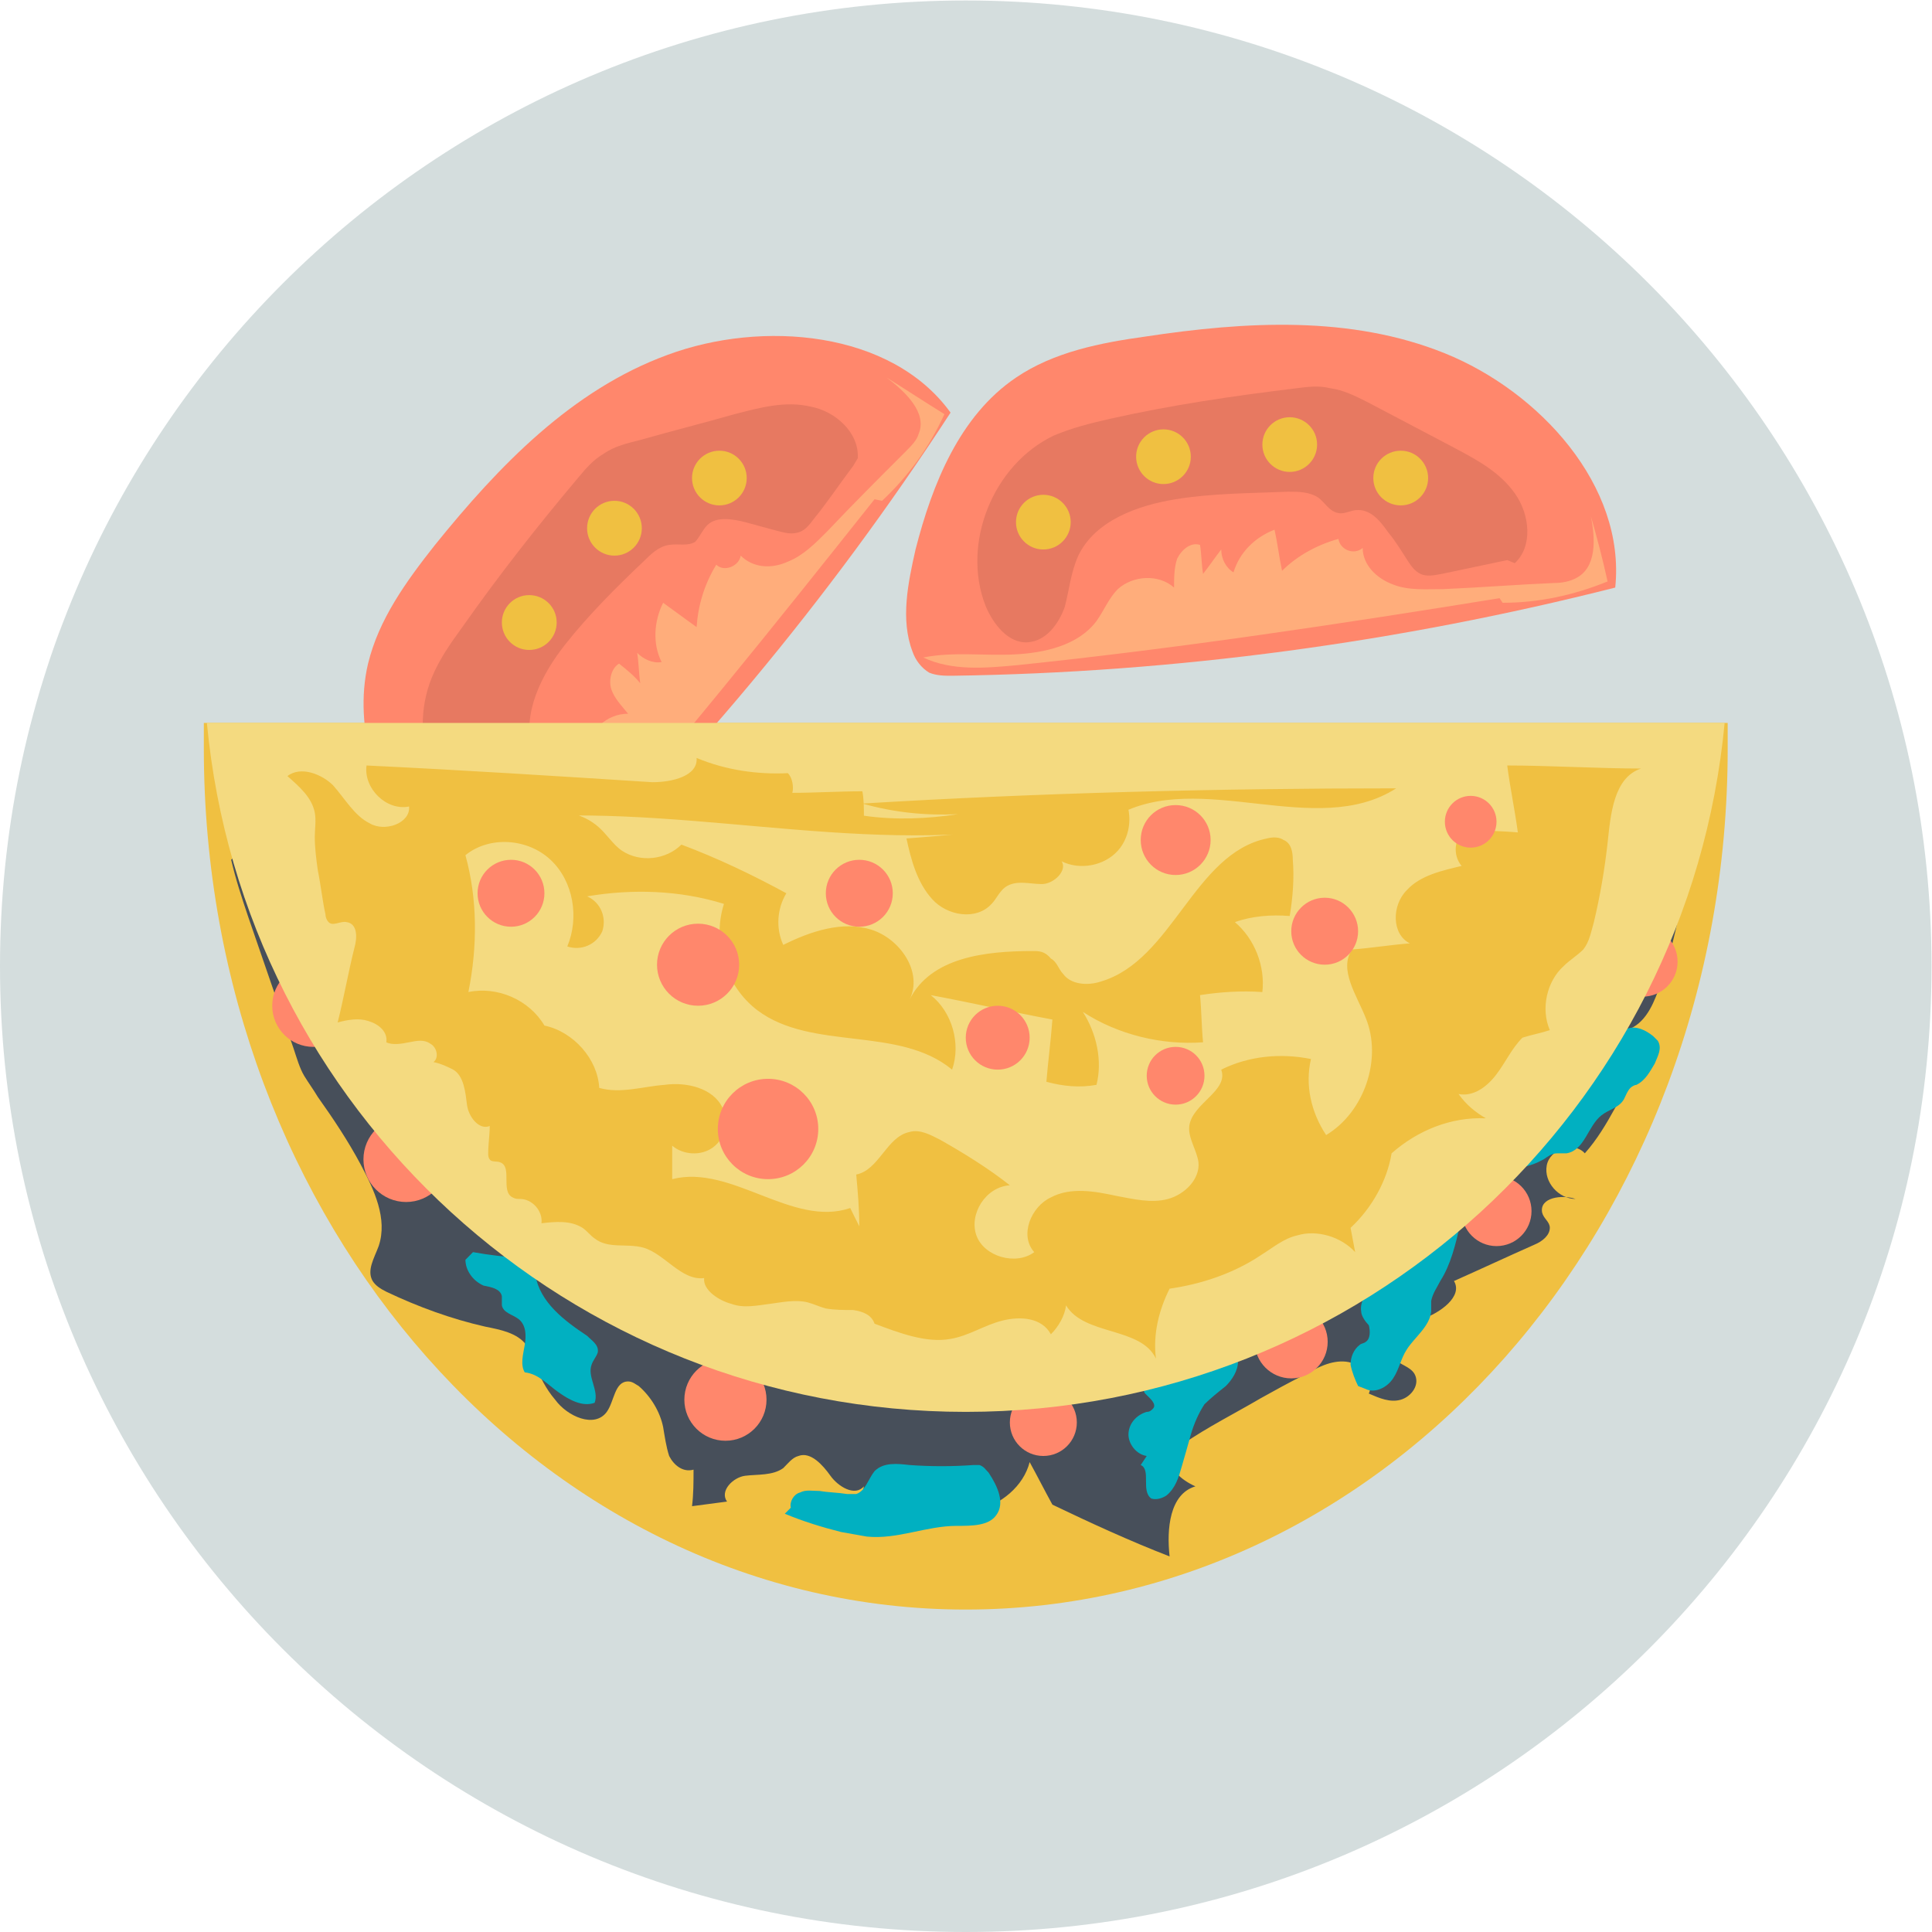 <?xml version="1.0" encoding="UTF-8" standalone="no"?>
<svg
   xmlns:dc="http://purl.org/dc/elements/1.1/"
   xmlns:cc="http://creativecommons.org/ns#"
   xmlns:rdf="http://www.w3.org/1999/02/22-rdf-syntax-ns#"
   xmlns:svg="http://www.w3.org/2000/svg"
   xmlns="http://www.w3.org/2000/svg"
   xmlns:sodipodi="http://sodipodi.sourceforge.net/DTD/sodipodi-0.dtd"
   xmlns:inkscape="http://www.inkscape.org/namespaces/inkscape"
   inkscape:version="1.0beta1 (32d4812, 2019-09-19)"
   sodipodi:docname="food-mexican.svg"
   viewBox="0 0 85.333 85.333"
   height="85.333"
   width="85.333"
   xml:space="preserve"
   id="svg10"
   version="1.1">
  <defs
     id="defs14" />
  <sodipodi:namedview
     inkscape:current-layer="svg10"
     inkscape:window-maximized="0"
     inkscape:window-y="25"
     inkscape:window-x="0"
     inkscape:cy="560"
     inkscape:cx="400"
     inkscape:zoom="0.35"
     showgrid="false"
     id="namedview12"
     inkscape:window-height="787"
     inkscape:window-width="1440"
     inkscape:pageshadow="2"
     inkscape:pageopacity="0"
     guidetolerance="10"
     gridtolerance="10"
     objecttolerance="10"
     borderopacity="1"
     inkscape:document-rotation="0"
     bordercolor="#666666"
     pagecolor="#ffffff" />
  <g
     transform="matrix(1.333,0,0,-1.333,0,85.333)"
     inkscape:label="food-mexican"
     inkscape:groupmode="layer"
     id="g18">
    <g
       id="g20">
      <path
         inkscape:connector-curvature="0"
         id="path22"
         style="fill:#d4dddd;fill-opacity:1;fill-rule:nonzero;stroke:none"
         d="M 64,32 C 64,14.328 49.672,0 32,0 14.328,0 0,14.328 0,32 0,49.672 14.328,64 32,64 49.672,64 64,49.672 64,32 Z" />
      <path
         inkscape:connector-curvature="0"
         id="path24"
         style="fill:#f0c041;fill-opacity:1;fill-rule:nonzero;stroke:none"
         d="m 6.754,40.062 c 0,-0.3 0,-0.554 0,-0.855 0,-15.723 11.285,-28.523 25.246,-28.523 13.961,0 25.246,12.75 25.246,28.523 0,0.301 0,0.555 0,0.855 z" />
      <path
         inkscape:connector-curvature="0"
         id="path26"
         style="fill:#474f5a;fill-opacity:1;fill-rule:nonzero;stroke:none"
         d="m 7.66,35.527 c 0.152,-0.656 0.352,-1.257 0.555,-1.863 0.504,-1.461 1.008,-2.926 1.512,-4.387 0.101,-0.3 0.199,-0.652 0.351,-0.906 0.152,-0.25 0.305,-0.453 0.453,-0.703 0.504,-0.707 1.008,-1.465 1.41,-2.219 0.457,-0.855 0.911,-1.816 0.606,-2.722 -0.149,-0.403 -0.402,-0.805 -0.199,-1.157 0.097,-0.152 0.25,-0.254 0.453,-0.355 1.058,-0.504 2.168,-0.906 3.273,-1.156 0.504,-0.102 1.059,-0.204 1.364,-0.606 0.148,-0.203 0.199,-0.406 0.3,-0.656 0.153,-0.402 0.352,-0.805 0.657,-1.16 0.402,-0.555 1.308,-0.957 1.71,-0.403 0.254,0.352 0.254,1.008 0.707,1.008 0.153,0 0.254,-0.101 0.352,-0.152 0.406,-0.352 0.707,-0.856 0.809,-1.36 0.05,-0.3 0.101,-0.656 0.199,-0.957 0.152,-0.3 0.453,-0.554 0.808,-0.453 0,-0.402 0,-0.808 -0.05,-1.211 0.402,0.051 0.754,0.102 1.16,0.153 -0.254,0.351 0.199,0.804 0.601,0.855 0.407,0.051 0.911,0 1.262,0.254 0.152,0.149 0.301,0.352 0.504,0.402 0.402,0.153 0.805,-0.3 1.059,-0.656 0.25,-0.351 0.804,-0.703 1.109,-0.351 -0.152,-0.555 0.602,-0.856 1.207,-0.907 0.859,-0.05 1.715,-0.152 2.52,0.102 0.808,0.199 1.562,0.805 1.765,1.609 0.25,-0.453 0.504,-0.957 0.754,-1.41 1.262,-0.605 2.57,-1.207 3.883,-1.715 -0.102,0.91 0,2.067 0.855,2.321 -0.453,0.203 -0.957,0.605 -0.754,1.058 0.047,0.153 0.2,0.25 0.352,0.352 0.805,0.554 1.711,1.008 2.57,1.512 0.453,0.253 0.907,0.503 1.411,0.757 0.453,0.25 0.906,0.504 1.41,0.453 0.504,-0.05 0.957,-0.605 0.757,-1.058 0.352,-0.152 0.704,-0.305 1.059,-0.203 0.352,0.101 0.652,0.504 0.453,0.859 -0.152,0.25 -0.504,0.301 -0.656,0.504 -0.402,0.504 0.301,1.105 0.906,1.309 0.606,0.203 1.363,0.757 1.059,1.261 0.906,0.403 1.765,0.805 2.672,1.207 0.25,0.102 0.504,0.305 0.504,0.555 0,0.203 -0.204,0.301 -0.254,0.504 -0.098,0.504 0.656,0.605 1.109,0.453 -0.555,0 -1.059,0.555 -0.957,1.109 0.102,0.555 0.906,0.805 1.262,0.403 0.402,0.453 0.703,0.957 1.008,1.511 0.199,0.356 0.402,0.809 0.3,1.211 -0.101,0.403 -0.605,0.754 -0.957,0.504 -0.101,0.504 0.707,0.657 1.16,0.907 0.555,0.254 0.805,0.906 1.008,1.511 0.602,1.817 0.907,3.68 1.059,5.594 -0.91,-0.351 -1.465,-1.258 -2.219,-1.863 -0.957,-0.809 -2.219,-1.16 -3.426,-1.512 -7.812,-2.016 -15.976,-1.918 -24.039,-1.766 -1.812,0.051 -3.578,0.051 -5.34,0.356 -1.867,0.301 -3.679,0.805 -5.496,1.359 -2.519,0.754 -5.039,1.512 -7.558,2.266" />
      <path
         inkscape:connector-curvature="0"
         id="path28"
         style="fill:#ff876c;fill-opacity:1;fill-rule:nonzero;stroke:none"
         d="m 25.398,17.637 c 0,-0.75 -0.609,-1.36 -1.359,-1.36 -0.754,0 -1.363,0.61 -1.363,1.36 0,0.754 0.609,1.363 1.363,1.363 0.75,0 1.359,-0.609 1.359,-1.363 z" />
      <path
         inkscape:connector-curvature="0"
         id="path30"
         style="fill:#ff876c;fill-opacity:1;fill-rule:nonzero;stroke:none"
         d="m 35.68,16.883 c 0,-0.613 -0.496,-1.11 -1.11,-1.11 -0.613,0 -1.109,0.497 -1.109,1.11 0,0.613 0.496,1.109 1.109,1.109 0.614,0 1.11,-0.496 1.11,-1.109 z" />
      <path
         inkscape:connector-curvature="0"
         id="path32"
         style="fill:#ff876c;fill-opacity:1;fill-rule:nonzero;stroke:none"
         d="m 14.867,25.602 c 0,-0.782 -0.633,-1.414 -1.41,-1.414 -0.781,0 -1.414,0.632 -1.414,1.414 0,0.777 0.633,1.41 1.414,1.41 0.777,0 1.41,-0.633 1.41,-1.41 z" />
      <path
         inkscape:connector-curvature="0"
         id="path34"
         style="fill:#ff876c;fill-opacity:1;fill-rule:nonzero;stroke:none"
         d="m 11.742,30.691 c 0,-0.753 -0.609,-1.363 -1.359,-1.363 -0.754,0 -1.363,0.61 -1.363,1.363 0,0.75 0.609,1.36 1.363,1.36 0.75,0 1.359,-0.61 1.359,-1.36 z" />
      <path
         inkscape:connector-curvature="0"
         id="path36"
         style="fill:#ff876c;fill-opacity:1;fill-rule:nonzero;stroke:none"
         d="m 55.586,32.152 c 0,-0.64 -0.52,-1.16 -1.16,-1.16 -0.641,0 -1.16,0.52 -1.16,1.16 0,0.641 0.519,1.157 1.16,1.157 0.64,0 1.16,-0.516 1.16,-1.157 z" />
      <path
         inkscape:connector-curvature="0"
         id="path38"
         style="fill:#ff876c;fill-opacity:1;fill-rule:nonzero;stroke:none"
         d="m 50.746,23.887 c 0,-0.641 -0.519,-1.16 -1.16,-1.16 -0.637,0 -1.156,0.519 -1.156,1.16 0,0.64 0.519,1.16 1.156,1.16 0.641,0 1.16,-0.52 1.16,-1.16 z" />
      <path
         inkscape:connector-curvature="0"
         id="path40"
         style="fill:#ff876c;fill-opacity:1;fill-rule:nonzero;stroke:none"
         d="m 43.992,19.555 c 0,-0.668 -0.539,-1.211 -1.207,-1.211 -0.668,0 -1.211,0.543 -1.211,1.211 0,0.668 0.543,1.207 1.211,1.207 0.668,0 1.207,-0.539 1.207,-1.207 z" />
      <path
         inkscape:connector-curvature="0"
         id="path42"
         style="fill:#01b0c1;fill-opacity:1;fill-rule:nonzero;stroke:none"
         d="m 15.422,22.273 c 0,-0.351 0.25,-0.703 0.601,-0.855 0.254,-0.051 0.555,-0.102 0.606,-0.352 0,-0.101 0,-0.203 0,-0.304 0.051,-0.25 0.355,-0.301 0.555,-0.453 0.254,-0.204 0.254,-0.555 0.203,-0.856 -0.051,-0.305 -0.153,-0.656 0,-0.91 0.453,-0.047 0.754,-0.402 1.109,-0.652 0.352,-0.254 0.805,-0.504 1.207,-0.356 0.152,0.406 -0.25,0.86 -0.101,1.262 0.05,0.152 0.152,0.25 0.203,0.402 0.05,0.254 -0.203,0.403 -0.352,0.555 -0.758,0.504 -1.562,1.109 -1.715,2.016 -0.05,0.203 -0.05,0.402 -0.203,0.503 -0.047,0.051 -0.148,0.051 -0.25,0.051 -0.555,0.051 -1.058,0.102 -1.613,0.203" />
      <path
         inkscape:connector-curvature="0"
         id="path44"
         style="fill:#01b0c1;fill-opacity:1;fill-rule:nonzero;stroke:none"
         d="m 26.203,14.059 c -0.047,0.203 0.102,0.453 0.305,0.503 0.199,0.102 0.402,0.051 0.656,0.051 0.301,-0.051 0.602,-0.051 0.906,-0.101 0.102,0 0.2,0 0.301,0 0.305,0.101 0.402,0.504 0.606,0.758 0.3,0.3 0.753,0.25 1.16,0.203 0.703,-0.051 1.41,-0.051 2.117,0 0.047,0 0.148,0 0.199,0 0.152,-0.051 0.203,-0.153 0.305,-0.254 0.301,-0.453 0.551,-1.008 0.25,-1.41 -0.25,-0.352 -0.805,-0.352 -1.309,-0.352 -1.008,0 -1.969,-0.457 -2.976,-0.355 -0.301,0.05 -0.551,0.101 -0.856,0.152 -0.605,0.152 -1.258,0.351 -1.863,0.605" />
      <path
         inkscape:connector-curvature="0"
         id="path46"
         style="fill:#01b0c1;fill-opacity:1;fill-rule:nonzero;stroke:none"
         d="m 37.996,15.773 c -0.351,0.051 -0.605,0.403 -0.605,0.707 0,0.352 0.254,0.653 0.605,0.754 0.102,0 0.152,0.051 0.203,0.102 0.149,0.152 -0.101,0.352 -0.254,0.504 -0.148,0.199 0,0.504 0.102,0.754 0.254,0.406 0.453,0.859 0.707,1.261 0.25,0.454 0.605,0.957 1.156,0.907 0.051,0 0.152,-0.051 0.152,-0.102 0.051,-0.051 0.051,-0.098 0.051,-0.199 0.051,-0.606 0.856,-0.957 0.907,-1.563 0,-0.304 -0.2,-0.605 -0.403,-0.808 -0.25,-0.199 -0.504,-0.402 -0.707,-0.602 -0.199,-0.304 -0.351,-0.656 -0.453,-1.008 -0.098,-0.355 -0.199,-0.707 -0.301,-1.058 -0.101,-0.356 -0.203,-0.707 -0.504,-0.957 -0.152,-0.102 -0.351,-0.153 -0.504,-0.102 -0.351,0.25 0,0.957 -0.351,1.11" />
      <path
         inkscape:connector-curvature="0"
         id="path48"
         style="fill:#01b0c1;fill-opacity:1;fill-rule:nonzero;stroke:none"
         d="m 45,18.09 c -0.098,0.203 -0.199,0.453 -0.25,0.707 0,0.25 0.102,0.504 0.301,0.656 0.051,0.051 0.152,0.051 0.203,0.102 0.152,0.097 0.152,0.351 0.101,0.55 -0.101,0.102 -0.253,0.305 -0.253,0.457 -0.051,0.301 0.152,0.602 0.355,0.856 0.199,0.25 0.504,0.402 0.652,0.703 0.203,0.305 0.254,0.656 0.403,0.961 0.152,0.301 0.406,0.652 0.707,0.652 0.152,0 0.301,0 0.453,0 0.254,0.051 0.555,0.254 0.707,0.051 0.051,-0.101 0.051,-0.199 0,-0.351 -0.152,-0.657 -0.305,-1.313 -0.656,-1.864 -0.102,-0.203 -0.25,-0.406 -0.301,-0.656 0,-0.102 0,-0.254 0,-0.352 C 47.371,20.059 46.867,19.703 46.613,19.301 46.414,19 46.363,18.645 46.16,18.344 45.961,18.039 45.555,17.84 45.254,17.992" />
      <path
         inkscape:connector-curvature="0"
         id="path50"
         style="fill:#01b0c1;fill-opacity:1;fill-rule:nonzero;stroke:none"
         d="m 49.688,25.348 c 0.503,-0.102 1.007,0 1.46,0.254 0.153,0.097 0.254,0.199 0.454,0.199 0.101,0 0.203,0 0.304,0 0.606,0.101 0.703,0.906 1.16,1.261 0.25,0.2 0.602,0.25 0.754,0.555 0.051,0.098 0.102,0.25 0.203,0.352 0.051,0.051 0.149,0.101 0.2,0.101 0.304,0.149 0.453,0.453 0.605,0.703 0.102,0.254 0.254,0.504 0.102,0.758 -0.051,0.051 -0.102,0.102 -0.153,0.153 -0.25,0.199 -0.554,0.351 -0.855,0.25 -0.352,-0.102 -0.555,-0.403 -0.656,-0.707 -0.153,-0.301 -0.2,-0.653 -0.454,-0.907 -0.3,-0.351 -0.855,-0.453 -1.308,-0.652 -0.555,-0.254 -0.961,-0.707 -1.363,-1.109 -0.301,-0.305 -0.606,-0.657 -0.504,-1.11" />
      <path
         inkscape:connector-curvature="0"
         id="path52"
         style="fill:#ff876c;fill-opacity:1;fill-rule:nonzero;stroke:none"
         d="m 53.52,44.547 c -7.157,-1.813 -14.567,-2.82 -21.973,-2.922 -0.254,0 -0.504,0 -0.758,0.102 -0.25,0.152 -0.453,0.402 -0.555,0.703 -0.402,1.058 -0.148,2.269 0.102,3.379 0.555,2.168 1.461,4.433 3.328,5.695 1.258,0.855 2.82,1.156 4.281,1.359 3.328,0.504 6.805,0.707 9.93,-0.554 3.125,-1.262 5.996,-4.383 5.645,-7.762" />
      <path
         inkscape:connector-curvature="0"
         id="path54"
         style="fill:#e77961;fill-opacity:1;fill-rule:nonzero;stroke:none"
         d="M 49.941,45.457 C 49.234,45.305 48.48,45.152 47.773,45 47.52,44.953 47.27,44.902 47.066,45 c -0.199,0.102 -0.3,0.254 -0.402,0.406 -0.199,0.301 -0.402,0.653 -0.656,0.957 -0.25,0.352 -0.551,0.754 -1.008,0.754 -0.25,0 -0.453,-0.148 -0.652,-0.101 -0.305,0.05 -0.453,0.355 -0.657,0.504 -0.3,0.203 -0.656,0.203 -1.007,0.203 -1.262,-0.051 -2.52,-0.051 -3.731,-0.25 -1.258,-0.203 -2.668,-0.707 -3.223,-1.868 -0.253,-0.554 -0.304,-1.16 -0.453,-1.71 -0.203,-0.555 -0.605,-1.11 -1.211,-1.161 -0.656,-0.05 -1.16,0.606 -1.41,1.207 -0.808,2.067 0.25,4.688 2.266,5.645 0.605,0.254 1.211,0.406 1.867,0.555 2.016,0.453 4.082,0.757 6.145,1.007 0.406,0.051 0.757,0.102 1.16,0 0.402,-0.05 0.808,-0.25 1.211,-0.453 0.957,-0.504 1.914,-1.007 2.871,-1.511 0.758,-0.403 1.512,-0.805 2.015,-1.512 0.504,-0.703 0.606,-1.762 0,-2.317" />
      <path
         inkscape:connector-curvature="0"
         id="path56"
         style="fill:#f0c041;fill-opacity:1;fill-rule:nonzero;stroke:none"
         d="m 47.32,48.176 c 0,-0.5 -0.406,-0.906 -0.906,-0.906 -0.504,0 -0.91,0.406 -0.91,0.906 0,0.5 0.406,0.906 0.91,0.906 0.5,0 0.906,-0.406 0.906,-0.906 z" />
      <path
         inkscape:connector-curvature="0"
         id="path58"
         style="fill:#f0c041;fill-opacity:1;fill-rule:nonzero;stroke:none"
         d="m 43.641,49.285 c 0,-0.5 -0.407,-0.906 -0.907,-0.906 -0.5,0 -0.906,0.406 -0.906,0.906 0,0.5 0.406,0.906 0.906,0.906 0.5,0 0.907,-0.406 0.907,-0.906 z" />
      <path
         inkscape:connector-curvature="0"
         id="path60"
         style="fill:#f0c041;fill-opacity:1;fill-rule:nonzero;stroke:none"
         d="m 39.457,48.883 c 0,-0.5 -0.406,-0.906 -0.906,-0.906 -0.5,0 -0.906,0.406 -0.906,0.906 0,0.5 0.406,0.906 0.906,0.906 0.5,0 0.906,-0.406 0.906,-0.906 z" />
      <path
         inkscape:connector-curvature="0"
         id="path62"
         style="fill:#f0c041;fill-opacity:1;fill-rule:nonzero;stroke:none"
         d="m 35.477,46.715 c 0,-0.5 -0.407,-0.906 -0.907,-0.906 -0.5,0 -0.906,0.406 -0.906,0.906 0,0.5 0.406,0.906 0.906,0.906 0.5,0 0.907,-0.406 0.907,-0.906 z" />
      <path
         inkscape:connector-curvature="0"
         id="path64"
         style="fill:#ffad7b;fill-opacity:1;fill-rule:nonzero;stroke:none"
         d="m 49.688,44.195 c -5.29,-0.855 -10.633,-1.664 -15.973,-2.218 -1.059,-0.098 -2.168,-0.2 -3.125,0.253 1.008,0.2 2.015,0.051 3.023,0.102 1.008,0.051 2.117,0.301 2.719,1.106 0.254,0.355 0.406,0.757 0.707,1.058 0.504,0.457 1.359,0.504 1.863,0.051 0,0.305 0,0.656 0.102,0.957 0.152,0.305 0.453,0.555 0.758,0.457 0.05,-0.305 0.05,-0.656 0.101,-0.961 0.199,0.254 0.403,0.555 0.602,0.809 0,-0.305 0.152,-0.606 0.406,-0.758 0.199,0.656 0.703,1.16 1.359,1.414 0.102,-0.457 0.153,-0.91 0.25,-1.363 0.504,0.503 1.161,0.859 1.868,1.058 0.05,-0.351 0.504,-0.555 0.804,-0.301 0,-0.554 0.453,-1.007 1.008,-1.211 0.504,-0.203 1.11,-0.152 1.664,-0.152 1.207,0.051 2.469,0.152 3.68,0.203 0.25,0 0.504,0.051 0.703,0.153 0.707,0.351 0.656,1.308 0.504,2.066 0.203,-0.707 0.402,-1.461 0.555,-2.168 C 52.156,44.297 51,44.043 49.789,44.043" />
      <path
         inkscape:connector-curvature="0"
         id="path66"
         style="fill:#ff876c;fill-opacity:1;fill-rule:nonzero;stroke:none"
         d="M 31.496,50.344 C 27.465,44.145 22.676,38.398 17.285,33.309 17.082,33.16 16.934,32.957 16.68,32.906 c -0.301,-0.101 -0.606,0 -0.907,0.153 -1.007,0.503 -1.664,1.562 -2.168,2.57 -1.058,1.965 -1.914,4.234 -1.41,6.398 0.352,1.461 1.262,2.723 2.219,3.934 2.113,2.617 4.535,5.137 7.707,6.297 3.125,1.16 7.41,0.808 9.375,-1.914" />
      <path
         inkscape:connector-curvature="0"
         id="path68"
         style="fill:#e77961;fill-opacity:1;fill-rule:nonzero;stroke:none"
         d="m 28.27,48.578 c -0.454,-0.601 -0.856,-1.207 -1.309,-1.762 -0.152,-0.203 -0.301,-0.402 -0.555,-0.453 -0.203,-0.051 -0.402,0 -0.605,0.051 -0.352,0.098 -0.754,0.199 -1.11,0.301 -0.402,0.101 -0.957,0.203 -1.257,-0.102 C 23.281,46.465 23.18,46.211 23.031,46.059 22.777,45.91 22.477,46.008 22.172,45.961 21.82,45.91 21.57,45.656 21.316,45.406 c -0.906,-0.859 -1.812,-1.765 -2.57,-2.722 -0.805,-1.008 -1.461,-2.317 -1.109,-3.528 0.203,-0.554 0.554,-1.008 0.808,-1.562 0.25,-0.555 0.301,-1.211 -0.101,-1.664 -0.453,-0.504 -1.262,-0.352 -1.864,-0.051 -2.015,0.957 -3.023,3.629 -2.168,5.695 0.25,0.606 0.606,1.11 1.008,1.664 1.207,1.715 2.469,3.324 3.828,4.938 0.254,0.304 0.504,0.605 0.86,0.808 0.351,0.25 0.804,0.352 1.207,0.454 1.058,0.3 2.066,0.554 3.125,0.855 0.805,0.203 1.664,0.453 2.519,0.25 0.809,-0.148 1.614,-0.855 1.563,-1.711" />
      <path
         inkscape:connector-curvature="0"
         id="path70"
         style="fill:#f0c041;fill-opacity:1;fill-rule:nonzero;stroke:none"
         d="m 24.742,48.176 c 0,-0.5 -0.406,-0.906 -0.906,-0.906 -0.5,0 -0.906,0.406 -0.906,0.906 0,0.5 0.406,0.906 0.906,0.906 0.5,0 0.906,-0.406 0.906,-0.906 z" />
      <path
         inkscape:connector-curvature="0"
         id="path72"
         style="fill:#f0c041;fill-opacity:1;fill-rule:nonzero;stroke:none"
         d="m 21.266,46.512 c 0,-0.5 -0.407,-0.907 -0.907,-0.907 -0.5,0 -0.906,0.407 -0.906,0.907 0,0.504 0.406,0.91 0.906,0.91 0.5,0 0.907,-0.406 0.907,-0.91 z" />
      <path
         inkscape:connector-curvature="0"
         id="path74"
         style="fill:#f0c041;fill-opacity:1;fill-rule:nonzero;stroke:none"
         d="m 18.445,43.391 c 0,-0.504 -0.406,-0.911 -0.91,-0.911 -0.5,0 -0.906,0.407 -0.906,0.911 0,0.5 0.406,0.906 0.906,0.906 0.504,0 0.91,-0.406 0.91,-0.906 z" />
      <path
         inkscape:connector-curvature="0"
         id="path76"
         style="fill:#ffce31;fill-opacity:1;fill-rule:nonzero;stroke:none"
         d="m 17.031,39.105 c 0,-0.5 -0.402,-0.906 -0.906,-0.906 -0.5,0 -0.906,0.406 -0.906,0.906 0,0.5 0.406,0.907 0.906,0.907 0.504,0 0.906,-0.407 0.906,-0.907 z" />
      <path
         inkscape:connector-curvature="0"
         id="path78"
         style="fill:#ffad7b;fill-opacity:1;fill-rule:nonzero;stroke:none"
         d="m 28.977,47.473 c -3.325,-4.184 -6.704,-8.418 -10.282,-12.45 -0.703,-0.804 -1.461,-1.613 -2.468,-1.964 0.605,0.804 1.461,1.41 2.168,2.117 0.703,0.703 1.359,1.66 1.257,2.668 -0.05,0.406 -0.199,0.859 -0.199,1.261 0.051,0.707 0.652,1.262 1.359,1.262 -0.203,0.25 -0.453,0.504 -0.554,0.805 -0.102,0.301 0,0.707 0.254,0.855 0.25,-0.199 0.504,-0.402 0.703,-0.652 -0.051,0.352 -0.051,0.703 -0.102,1.008 0.203,-0.203 0.504,-0.356 0.809,-0.305 -0.305,0.606 -0.254,1.36 0.051,1.965 0.351,-0.25 0.754,-0.555 1.109,-0.805 0.047,0.703 0.25,1.41 0.652,2.067 0.254,-0.254 0.758,-0.051 0.809,0.3 0.402,-0.402 1.008,-0.453 1.562,-0.199 0.504,0.199 0.907,0.602 1.309,1.008 0.856,0.906 1.715,1.762 2.621,2.668 0.153,0.152 0.352,0.356 0.403,0.555 0.3,0.707 -0.454,1.41 -1.059,1.867 0.656,-0.406 1.262,-0.809 1.914,-1.211 -0.504,-1.109 -1.207,-2.066 -2.066,-2.871" />
      <path
         inkscape:connector-curvature="0"
         id="path80"
         style="fill:#f4da80;fill-opacity:1;fill-rule:nonzero;stroke:none"
         d="M 6.855,40.062 C 8.062,27.262 18.848,17.234 32,17.234 c 13.152,0 23.938,10.028 25.145,22.828 z" />
      <path
         inkscape:connector-curvature="0"
         id="path82"
         style="fill:#f0c041;fill-opacity:1;fill-rule:nonzero;stroke:none"
         d="m 9.523,38.301 c 0.403,-0.356 0.809,-0.707 0.907,-1.211 0.05,-0.254 0,-0.555 0,-0.805 0,-0.355 0.05,-0.758 0.101,-1.109 0.102,-0.504 0.153,-1.008 0.254,-1.461 0,-0.102 0.051,-0.203 0.102,-0.254 0.148,-0.152 0.402,0.051 0.601,0 0.356,-0.051 0.356,-0.504 0.254,-0.856 -0.203,-0.808 -0.351,-1.664 -0.554,-2.468 0.351,0.097 0.707,0.148 1.007,0.051 0.352,-0.102 0.657,-0.356 0.606,-0.708 0.199,-0.101 0.504,-0.05 0.754,0 0.254,0.051 0.504,0.102 0.707,-0.05 0.203,-0.102 0.3,-0.453 0.101,-0.606 0.25,-0.051 0.453,-0.148 0.653,-0.25 0.355,-0.203 0.406,-0.758 0.457,-1.16 0.047,-0.402 0.402,-0.855 0.754,-0.707 0,-0.301 -0.051,-0.602 -0.051,-0.906 0,-0.051 0,-0.149 0.051,-0.199 0.05,-0.102 0.253,-0.051 0.351,-0.102 0.406,-0.152 0,-0.957 0.406,-1.16 0.098,-0.051 0.149,-0.051 0.25,-0.051 0.403,0 0.758,-0.402 0.707,-0.805 0.454,0.051 0.957,0.102 1.36,-0.152 0.152,-0.102 0.254,-0.25 0.402,-0.352 0.453,-0.355 1.059,-0.152 1.613,-0.304 0.707,-0.199 1.262,-1.106 2.016,-1.008 -0.051,-0.402 0.504,-0.754 0.906,-0.856 0.403,-0.152 0.86,-0.05 1.262,0 0.402,0.051 0.855,0.153 1.258,0.051 0.203,-0.051 0.406,-0.152 0.605,-0.203 0.305,-0.051 0.606,-0.051 0.907,-0.051 0.304,-0.047 0.605,-0.148 0.707,-0.453 0.804,-0.301 1.714,-0.652 2.519,-0.504 0.606,0.102 1.109,0.453 1.715,0.606 0.601,0.152 1.309,0.101 1.609,-0.453 0.254,0.254 0.457,0.605 0.504,0.957 0.606,-1.008 2.473,-0.703 2.977,-1.762 -0.102,0.805 0.097,1.609 0.453,2.316 1.058,0.153 2.117,0.504 3.023,1.11 0.403,0.25 0.754,0.554 1.207,0.656 0.657,0.199 1.461,-0.051 1.918,-0.555 -0.05,0.25 -0.101,0.555 -0.152,0.805 0.707,0.656 1.211,1.563 1.359,2.469 0.86,0.758 1.965,1.211 3.125,1.16 -0.351,0.203 -0.656,0.453 -0.906,0.805 0.504,-0.098 0.957,0.254 1.258,0.656 0.305,0.402 0.504,0.855 0.859,1.211 0.301,0.097 0.602,0.148 0.907,0.25 -0.305,0.707 -0.102,1.613 0.453,2.117 0.203,0.203 0.453,0.352 0.656,0.555 0.199,0.25 0.25,0.554 0.351,0.906 0.204,0.855 0.352,1.715 0.454,2.621 0.101,0.957 0.203,2.168 1.109,2.469 -1.359,0 -3.074,0.101 -4.434,0.101 0.098,-0.757 0.25,-1.461 0.352,-2.218 -0.555,0.05 -1.109,0.05 -1.715,0.101 -0.402,-0.25 -0.453,-0.855 -0.148,-1.211 -0.606,-0.148 -1.364,-0.301 -1.817,-0.804 -0.504,-0.504 -0.504,-1.461 0.102,-1.762 -0.656,-0.051 -1.258,-0.153 -1.914,-0.203 -0.453,-0.657 0.152,-1.512 0.453,-2.27 0.555,-1.359 -0.051,-3.121 -1.313,-3.879 -0.503,0.758 -0.703,1.664 -0.503,2.52 -1.008,0.203 -2.063,0.101 -2.973,-0.352 0.254,-0.707 -0.957,-1.109 -1.059,-1.867 -0.047,-0.402 0.254,-0.805 0.305,-1.207 0.051,-0.555 -0.453,-1.059 -1.008,-1.211 -0.555,-0.152 -1.16,0 -1.715,0.102 -0.703,0.152 -1.511,0.3 -2.168,-0.051 -0.652,-0.301 -1.054,-1.258 -0.55,-1.813 -0.606,-0.453 -1.665,-0.152 -1.918,0.555 -0.25,0.703 0.304,1.609 1.109,1.66 -0.703,0.555 -1.512,1.059 -2.316,1.512 -0.305,0.152 -0.657,0.355 -1.008,0.254 -0.758,-0.153 -1.008,-1.262 -1.766,-1.41 0.051,-0.555 0.102,-1.16 0.102,-1.715 -0.102,0.203 -0.203,0.402 -0.301,0.605 -1.918,-0.656 -3.934,1.461 -5.899,0.957 0,0.352 0,0.754 0,1.11 0.352,-0.305 0.957,-0.356 1.36,-0.051 0.406,0.301 0.555,0.906 0.305,1.308 -0.305,0.657 -1.211,0.86 -1.915,0.758 -0.707,-0.05 -1.461,-0.304 -2.168,-0.101 -0.05,0.957 -0.855,1.863 -1.816,2.066 -0.504,0.856 -1.559,1.309 -2.519,1.11 0.304,1.511 0.304,3.074 -0.098,4.535 0.805,0.652 2.066,0.554 2.82,-0.153 0.758,-0.707 0.957,-1.914 0.555,-2.871 0.453,-0.152 0.957,0.051 1.16,0.504 0.148,0.453 -0.051,0.957 -0.504,1.156 1.512,0.254 3.074,0.204 4.535,-0.25 -0.402,-1.261 0.051,-2.722 1.11,-3.527 1.812,-1.359 4.683,-0.504 6.449,-1.965 0.301,0.856 0,1.914 -0.707,2.469 1.363,-0.254 2.672,-0.555 4.031,-0.809 -0.051,-0.703 -0.148,-1.41 -0.199,-2.062 0.555,-0.152 1.109,-0.203 1.66,-0.102 0.203,0.805 0,1.711 -0.453,2.418 1.16,-0.758 2.621,-1.109 3.984,-1.008 -0.051,0.504 -0.051,1.059 -0.101,1.563 0.652,0.102 1.359,0.152 2.066,0.102 0.098,0.855 -0.254,1.761 -0.91,2.316 0.555,0.203 1.211,0.254 1.816,0.203 0.102,0.606 0.153,1.258 0.102,1.863 0,0.254 -0.051,0.555 -0.305,0.657 -0.148,0.101 -0.351,0.101 -0.554,0.05 -2.418,-0.504 -3.122,-4.031 -5.493,-4.738 -0.453,-0.152 -1.007,-0.101 -1.257,0.25 -0.153,0.152 -0.204,0.406 -0.407,0.508 -0.199,0.25 -0.402,0.25 -0.601,0.25 -1.563,0 -3.379,-0.203 -4.082,-1.613 0.453,0.906 -0.305,2.015 -1.262,2.32 -0.957,0.301 -2.016,-0.051 -2.922,-0.504 -0.254,0.555 -0.203,1.207 0.102,1.711 -1.11,0.605 -2.27,1.16 -3.477,1.613 -0.504,-0.504 -1.363,-0.605 -1.969,-0.203 -0.3,0.203 -0.504,0.555 -0.804,0.809 -0.957,0.804 -2.367,0.504 -3.629,0.199 5.996,0.707 12.094,-1.207 18.043,-0.199 -1.414,-0.153 -2.824,-0.305 -4.184,-0.403 0.153,-0.707 0.352,-1.461 0.856,-2.015 0.504,-0.555 1.461,-0.707 1.964,-0.153 0.153,0.153 0.254,0.403 0.454,0.555 0.355,0.25 0.808,0.102 1.211,0.102 0.402,0 0.855,0.453 0.656,0.754 0.605,-0.301 1.41,-0.153 1.863,0.351 0.453,0.504 0.504,1.313 0.152,1.867 -0.203,-0.152 -0.304,-0.453 -0.203,-0.707 2.774,1.563 6.602,-0.804 9.274,0.907 -5.895,0 -11.793,-0.149 -17.688,-0.504 1.059,-0.301 2.117,-0.403 3.172,-0.352 -1.008,-0.152 -2.062,-0.203 -3.121,-0.051 0,0.254 0,0.555 -0.051,0.809 -0.758,0 -1.562,-0.051 -2.32,-0.051 0.051,0.199 0,0.504 -0.149,0.652 -1.007,-0.05 -2.066,0.102 -3.023,0.504 0.047,-0.601 -0.809,-0.804 -1.465,-0.804 -3.172,0.203 -6.297,0.402 -9.472,0.554 -0.102,-0.757 0.656,-1.511 1.41,-1.359 0.05,-0.555 -0.805,-0.859 -1.309,-0.555 -0.504,0.25 -0.808,0.805 -1.211,1.258 -0.351,0.352 -1.058,0.656 -1.512,0.305" />
      <path
         inkscape:connector-curvature="0"
         id="path84"
         style="fill:#ff876c;fill-opacity:1;fill-rule:nonzero;stroke:none"
         d="m 24.492,32.051 c 0,-0.75 -0.609,-1.36 -1.363,-1.36 -0.75,0 -1.359,0.61 -1.359,1.36 0,0.75 0.609,1.359 1.359,1.359 0.754,0 1.363,-0.609 1.363,-1.359 z" />
      <path
         inkscape:connector-curvature="0"
         id="path86"
         style="fill:#ff876c;fill-opacity:1;fill-rule:nonzero;stroke:none"
         d="m 34.117,29.633 c 0,-0.586 -0.472,-1.059 -1.058,-1.059 -0.586,0 -1.059,0.473 -1.059,1.059 0,0.582 0.473,1.058 1.059,1.058 0.586,0 1.058,-0.476 1.058,-1.058 z" />
      <path
         inkscape:connector-curvature="0"
         id="path88"
         style="fill:#ff876c;fill-opacity:1;fill-rule:nonzero;stroke:none"
         d="m 45,33.16 c 0,-0.613 -0.496,-1.109 -1.105,-1.109 -0.614,0 -1.11,0.496 -1.11,1.109 0,0.61 0.496,1.11 1.11,1.11 0.609,0 1.105,-0.5 1.105,-1.11 z" />
      <path
         inkscape:connector-curvature="0"
         id="path90"
         style="fill:#ff876c;fill-opacity:1;fill-rule:nonzero;stroke:none"
         d="m 27.113,26.609 c 0,-0.921 -0.746,-1.664 -1.664,-1.664 -0.918,0 -1.664,0.743 -1.664,1.664 0,0.918 0.746,1.661 1.664,1.661 0.918,0 1.664,-0.743 1.664,-1.661 z" />
      <path
         inkscape:connector-curvature="0"
         id="path92"
         style="fill:#ff876c;fill-opacity:1;fill-rule:nonzero;stroke:none"
         d="m 29.582,34.418 c 0,-0.613 -0.496,-1.109 -1.109,-1.109 -0.614,0 -1.11,0.496 -1.11,1.109 0,0.613 0.496,1.109 1.11,1.109 0.613,0 1.109,-0.496 1.109,-1.109 z" />
      <path
         inkscape:connector-curvature="0"
         id="path94"
         style="fill:#ff876c;fill-opacity:1;fill-rule:nonzero;stroke:none"
         d="m 18.039,34.418 c 0,-0.613 -0.496,-1.109 -1.105,-1.109 -0.614,0 -1.11,0.496 -1.11,1.109 0,0.613 0.496,1.109 1.11,1.109 0.609,0 1.105,-0.496 1.105,-1.109 z" />
      <path
         inkscape:connector-curvature="0"
         id="path96"
         style="fill:#ff876c;fill-opacity:1;fill-rule:nonzero;stroke:none"
         d="m 39.91,28.371 c 0,-0.527 -0.426,-0.957 -0.957,-0.957 -0.527,0 -0.957,0.43 -0.957,0.957 0,0.531 0.43,0.957 0.957,0.957 0.531,0 0.957,-0.426 0.957,-0.957 z" />
      <path
         inkscape:connector-curvature="0"
         id="path98"
         style="fill:#ff876c;fill-opacity:1;fill-rule:nonzero;stroke:none"
         d="m 40.113,36.184 c 0,-0.641 -0.519,-1.161 -1.16,-1.161 -0.641,0 -1.156,0.52 -1.156,1.161 0,0.64 0.515,1.156 1.156,1.156 0.641,0 1.16,-0.516 1.16,-1.156 z" />
      <path
         inkscape:connector-curvature="0"
         id="path100"
         style="fill:#ff876c;fill-opacity:1;fill-rule:nonzero;stroke:none"
         d="m 49.586,36.789 c 0,-0.477 -0.383,-0.859 -0.856,-0.859 -0.472,0 -0.855,0.382 -0.855,0.859 0,0.473 0.383,0.856 0.855,0.856 0.473,0 0.856,-0.383 0.856,-0.856 z" />
    </g>
  </g>
</svg>
